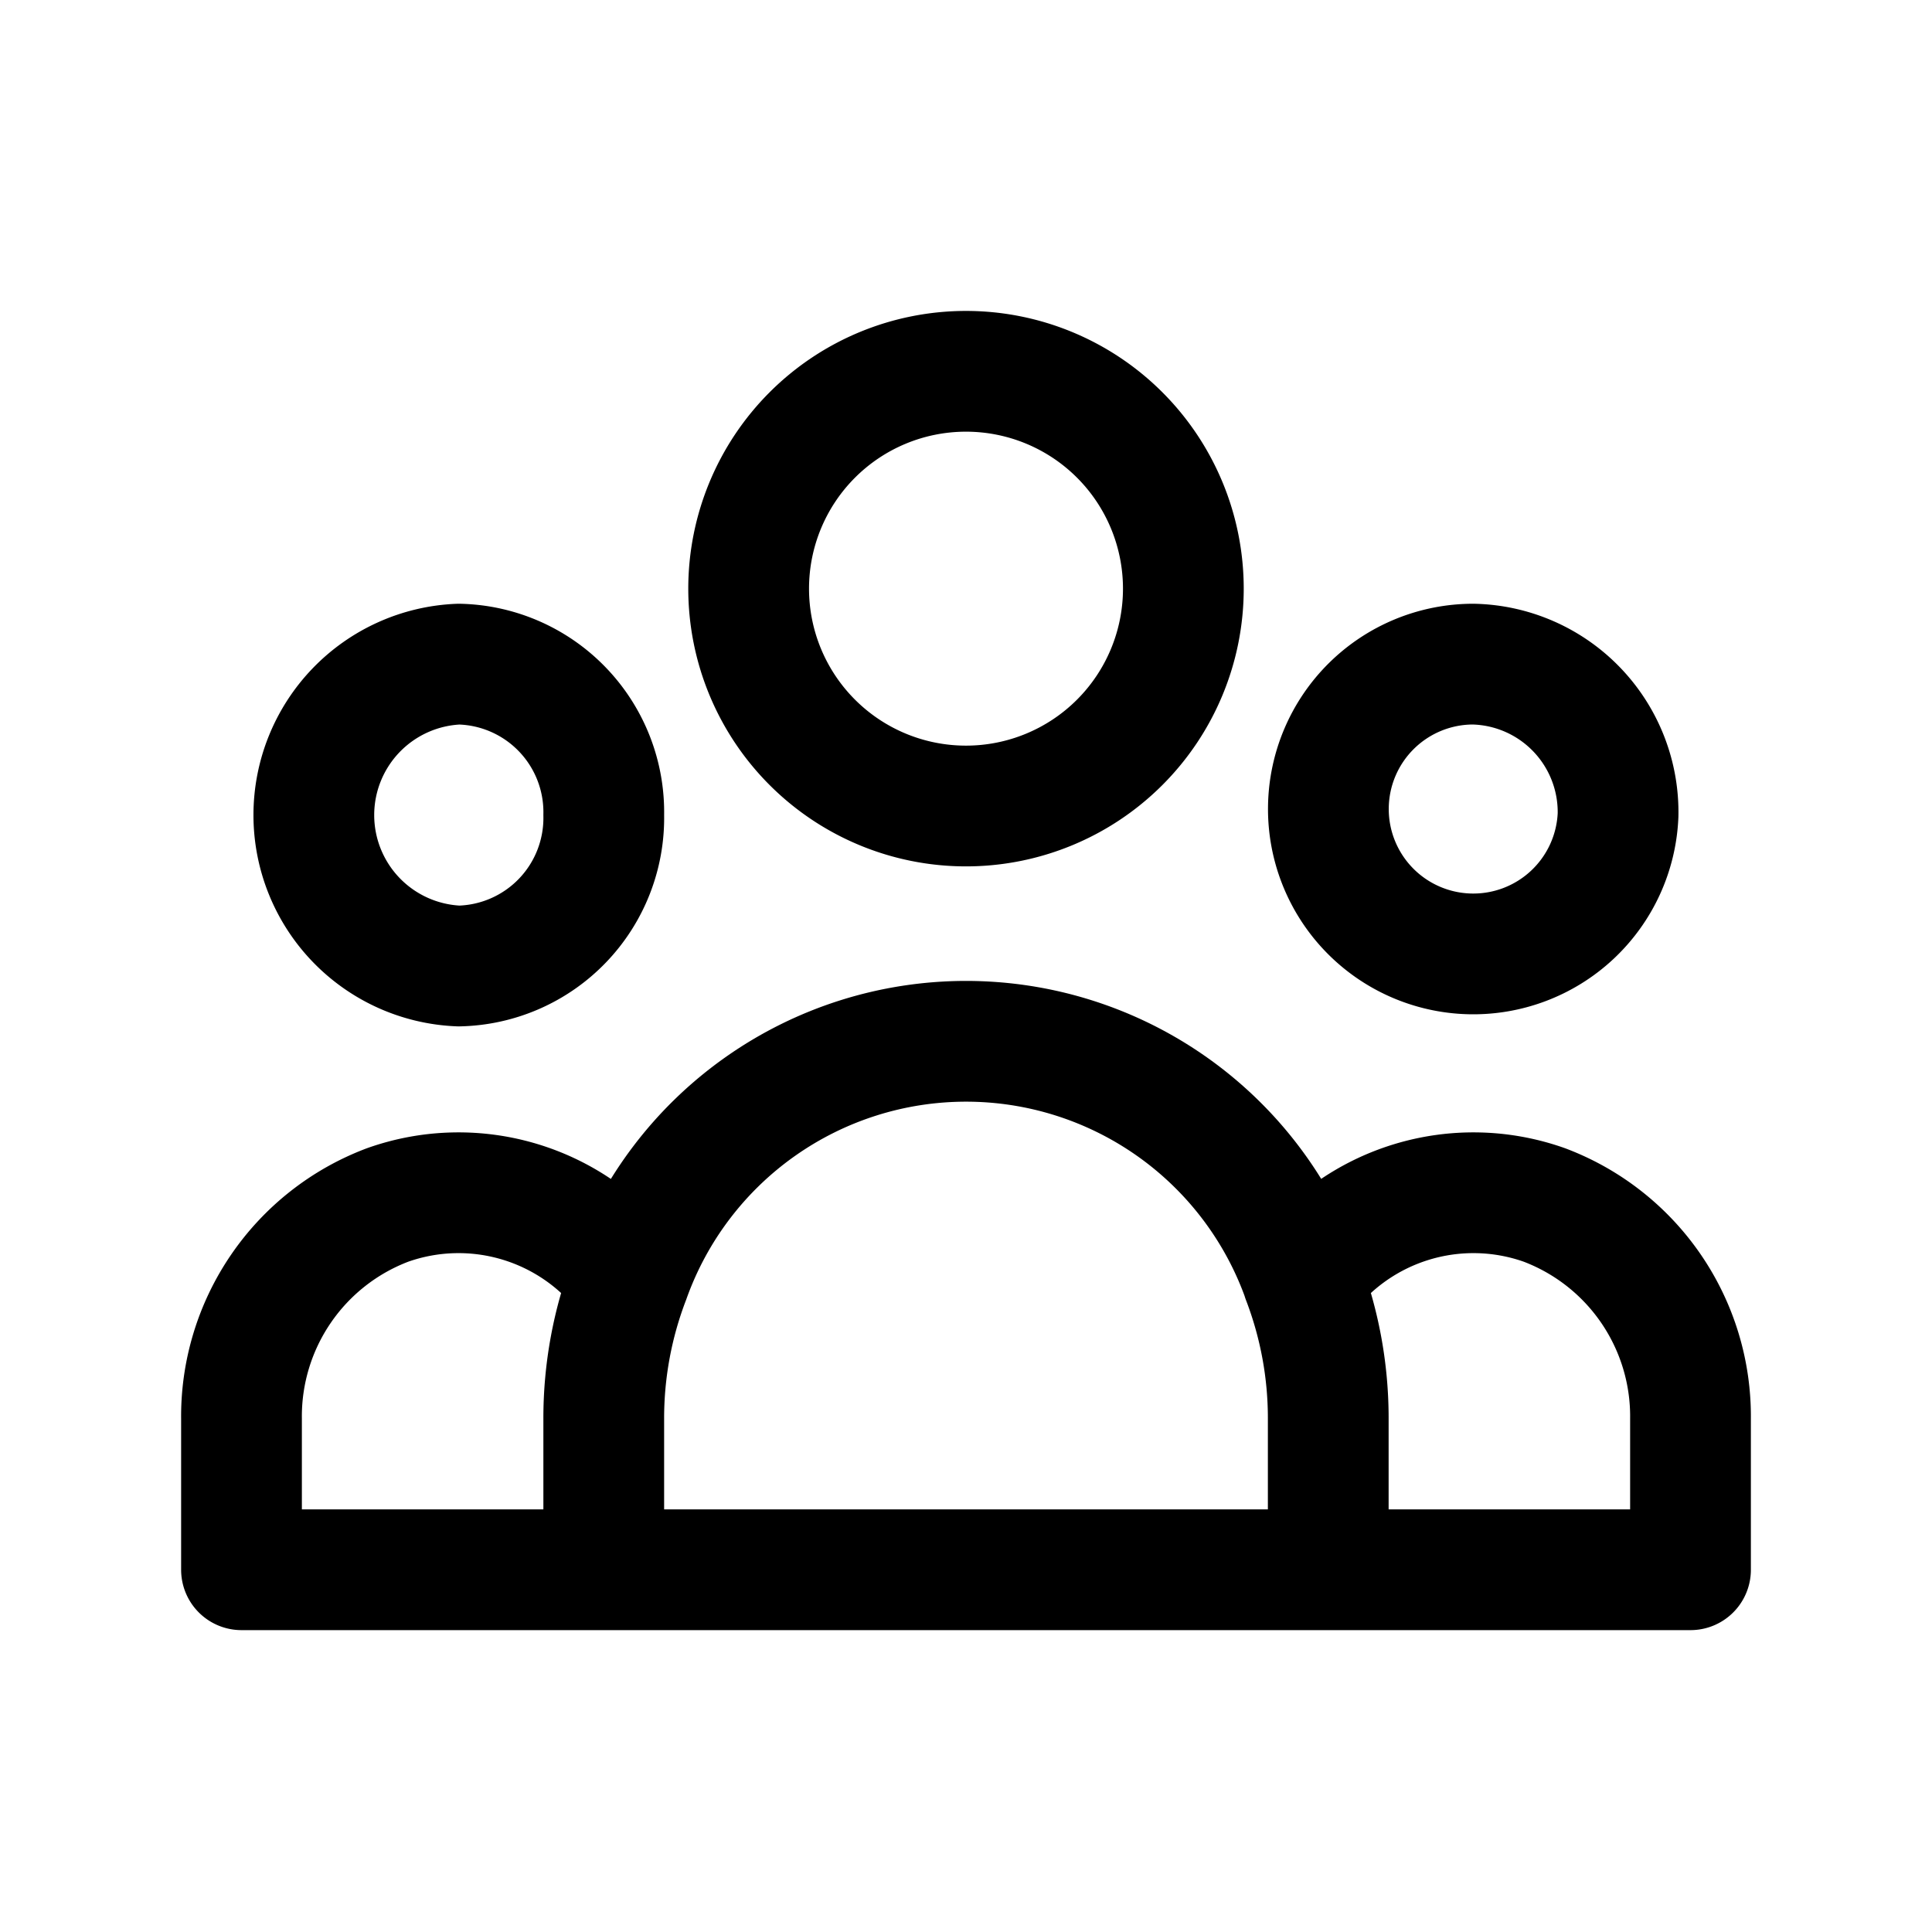 <svg xmlns="http://www.w3.org/2000/svg" width="16" height="16" viewBox="0 0 16 16">
    <path data-name="Rectangle 19728" style="fill:transparent" d="M0 0h16v16H0z"/>
    <path data-name="Path 17875" d="M11 14h3v-1.25a1.871 1.871 0 0 0-1.21-1.771 1.757 1.757 0 0 0-2 .611M11 14H5m6 0v-1.25a3.228 3.228 0 0 0-.214-1.161M5 14H2v-1.25a1.871 1.871 0 0 1 1.21-1.771 1.757 1.757 0 0 1 2 .611M5 14v-1.25a3.228 3.228 0 0 1 .214-1.161m0 0a2.958 2.958 0 0 1 5.573 0M9.8 5.875a1.8 1.8 0 1 1-3.6 0 1.8 1.8 0 1 1 3.6 0zm3.6 1.875a1.2 1.2 0 1 1-1.2-1.25 1.226 1.226 0 0 1 1.2 1.25zm-8.4 0A1.226 1.226 0 0 1 3.8 9a1.251 1.251 0 0 1 0-2.5A1.226 1.226 0 0 1 5 7.75z" transform="translate(0 -1)" style="fill:none;stroke:currentColor;stroke-linecap:round;stroke-linejoin:round"/>
</svg>
